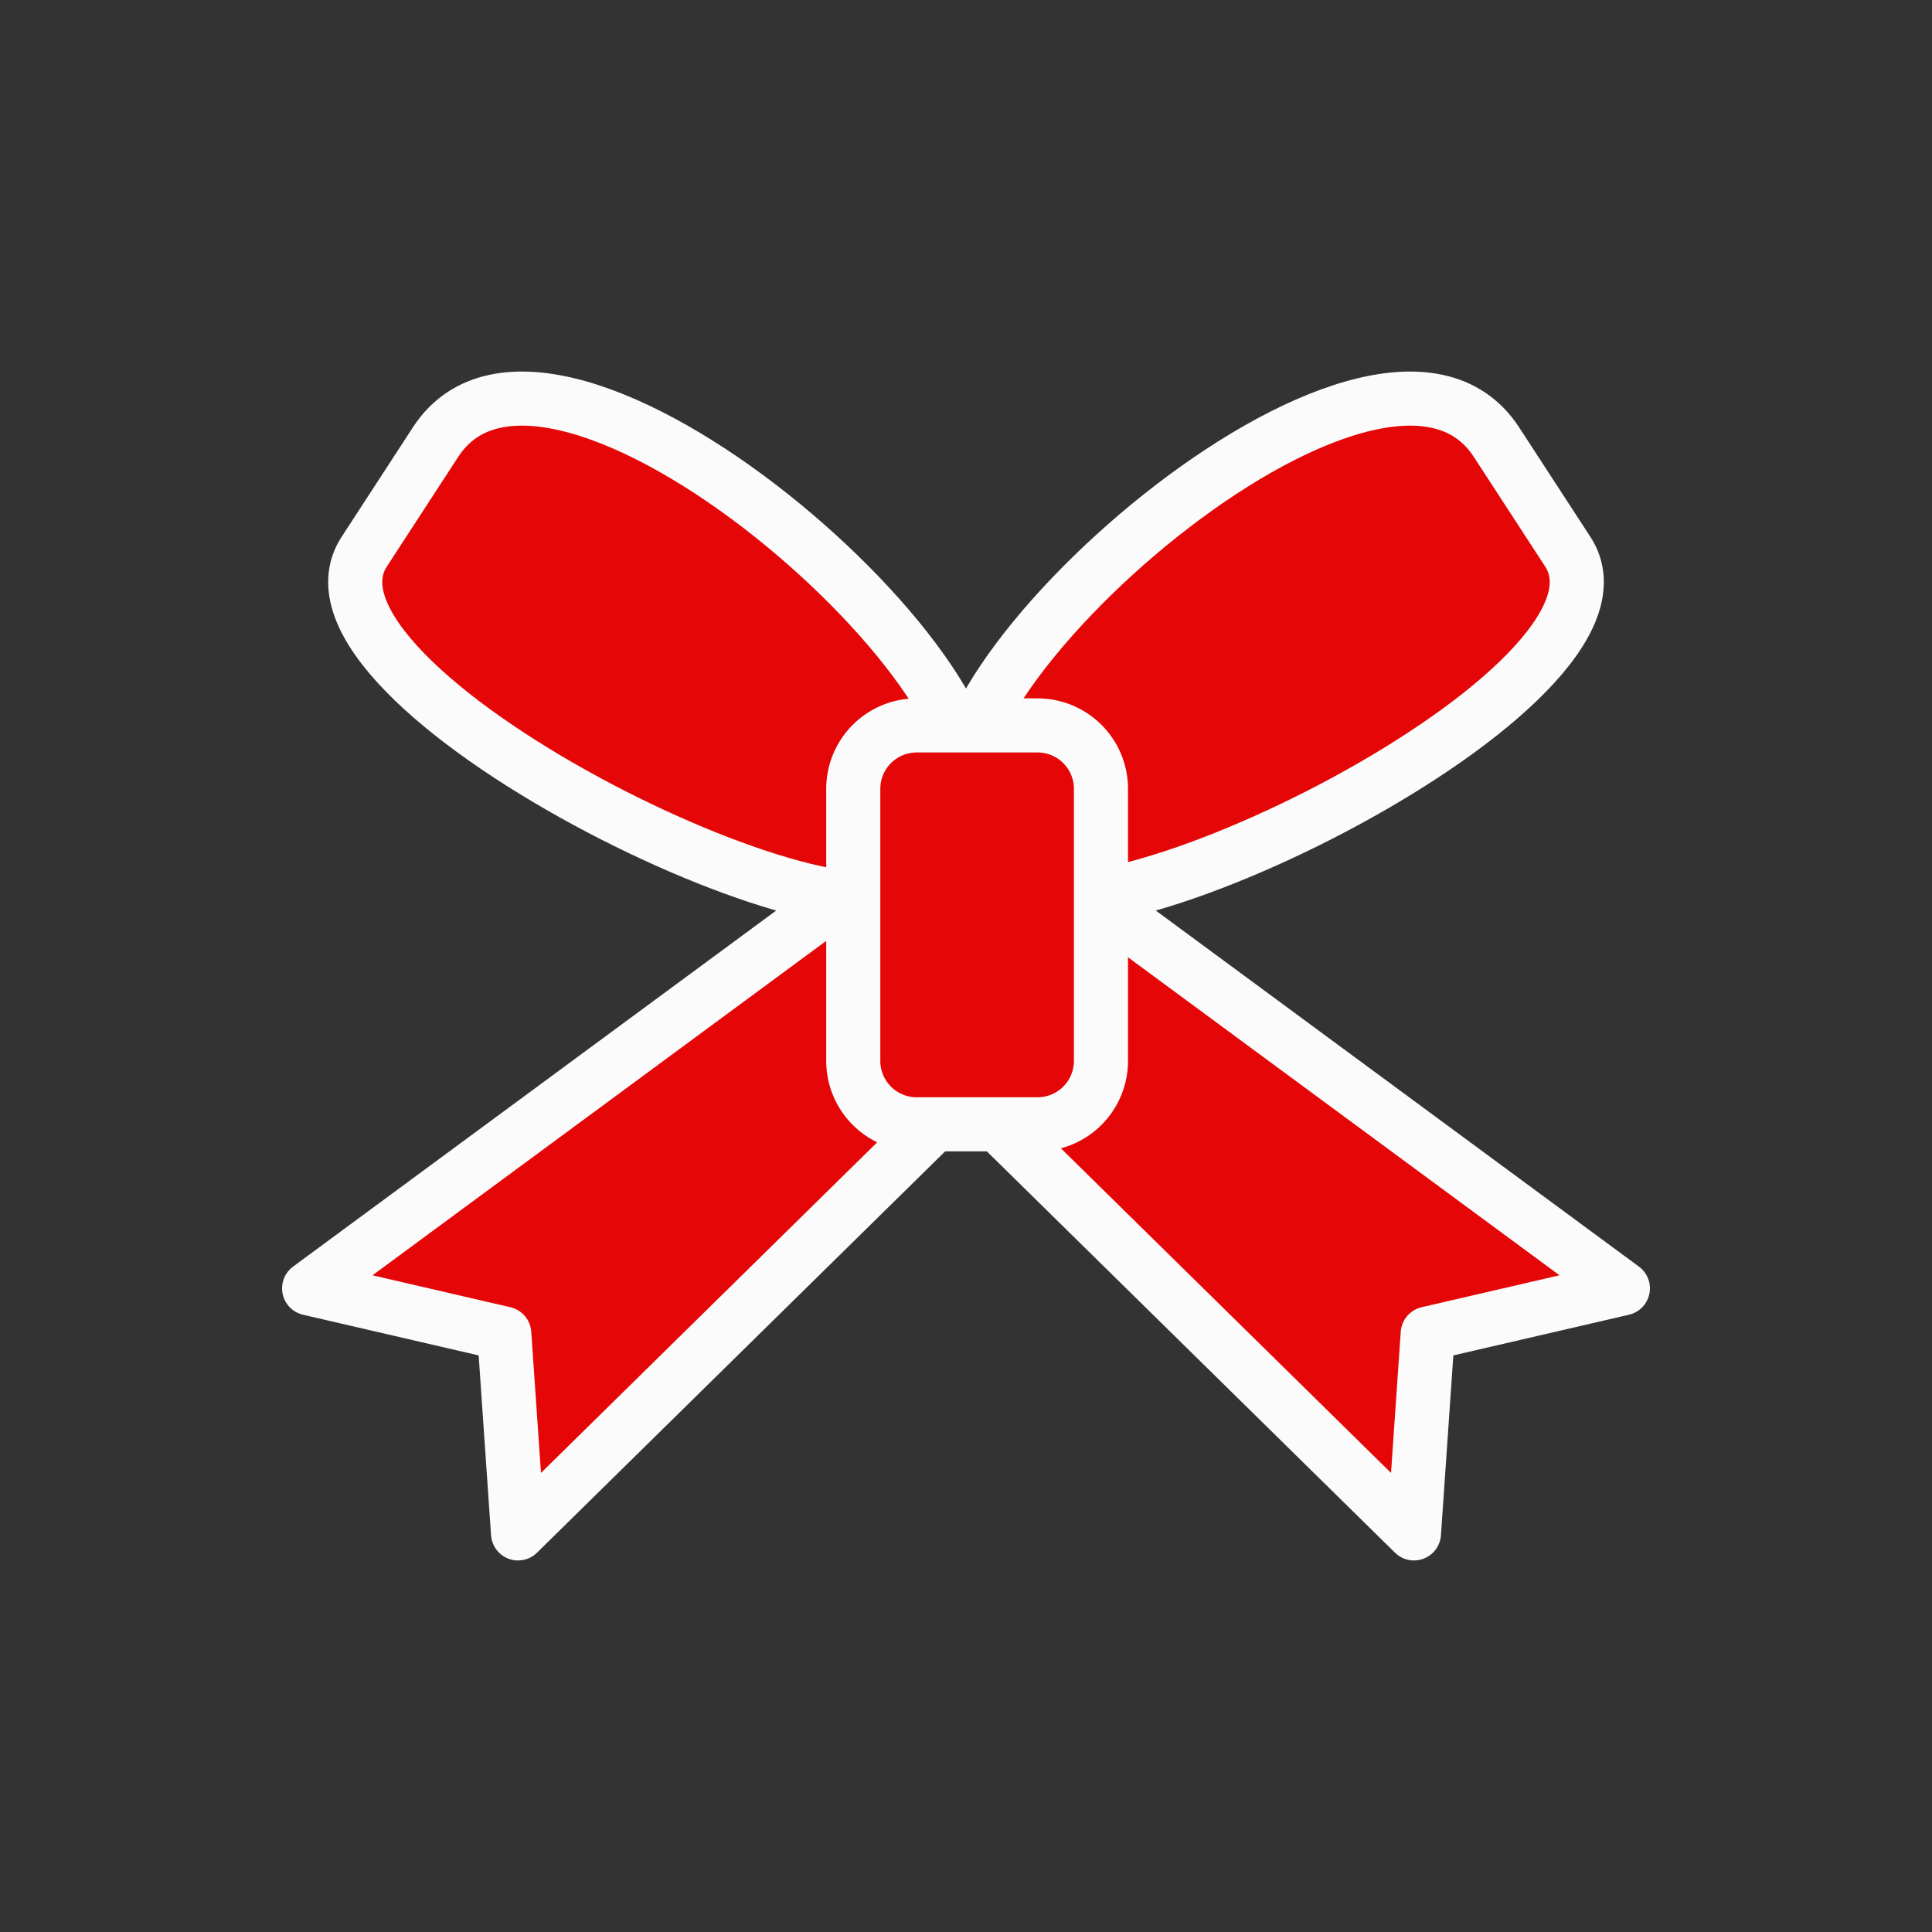 <?xml version="1.0" encoding="utf-8"?>
<svg xml:space="preserve" viewBox="0 0 100 100" y="0" x="0"
    xmlns="http://www.w3.org/2000/svg" id="圖層_1" version="1.1" width="200px" height="200px"
    xmlns:xlink="http://www.w3.org/1999/xlink" style="width:100%;height:100%;animation-play-state:paused">
    <rect x="0" y="0" width="100" height="100" fill="#333333" stroke="none"/>
    <g class="ldl-scale"
        style="transform-origin:50% 50% 0px;transform:rotate(0deg) scale(0.8);animation-play-state:paused">
        <path stroke-miterlimit="10" stroke-linejoin="round" stroke-linecap="round" stroke-width="3.5" stroke="#333"
            fill="#f47e60"
            d="M88.934 23.193c5.692 8.746-32.032 27.106-35.71 21.454l-2.983-4.583c-4.92-7.561 26.465-35.661 34.078-23.962l4.615 7.091z"
            style="stroke:rgb(251, 251, 251);fill:rgb(229, 7, 7);animation-play-state:paused"></path>
        <path stroke-miterlimit="10" stroke-linejoin="round" stroke-linecap="round" stroke-width="3.5" stroke="#333"
            fill="#f47e60"
            d="M11.066 23.193c-5.692 8.746 32.032 27.106 35.71 21.454l2.983-4.583c4.92-7.561-26.465-35.661-34.078-23.962l-4.615 7.091z"
            style="stroke:rgb(251, 251, 251);fill:rgb(229, 7, 7);animation-play-state:paused"></path>
        <path d="M21.017 86.711l-.891-12.929L7.5 70.858 43.903 44.03l9.358 10.976z" stroke-miterlimit="10"
            stroke-linejoin="round" stroke-linecap="round" stroke-width="3.5" stroke="#333" fill="#f47e60"
            style="stroke:rgb(251, 251, 251);fill:rgb(229, 7, 7);animation-play-state:paused"></path>
        <path d="M78.983 86.711l.891-12.929L92.5 70.858 56.097 44.03l-9.358 10.976z" stroke-miterlimit="10"
            stroke-linejoin="round" stroke-linecap="round" stroke-width="3.5" stroke="#333" fill="#f47e60"
            style="stroke:rgb(251, 251, 251);fill:rgb(229, 7, 7);animation-play-state:paused"></path>
        <path stroke-miterlimit="10" stroke-linejoin="round" stroke-linecap="round" stroke-width="3.5" stroke="#333"
            fill="#f47e60"
            d="M54.628 60.243H46.81a4.103 4.103 0 0 1-4.104-4.104v-17.6a4.103 4.103 0 0 1 4.104-4.104h7.818a4.103 4.103 0 0 1 4.104 4.104v17.6a4.103 4.103 0 0 1-4.104 4.104z"
            style="stroke:rgb(251, 251, 251);fill:rgb(229, 7, 7);animation-play-state:paused"></path>
    </g><!-- generated by https://loading.io/ -->
</svg>